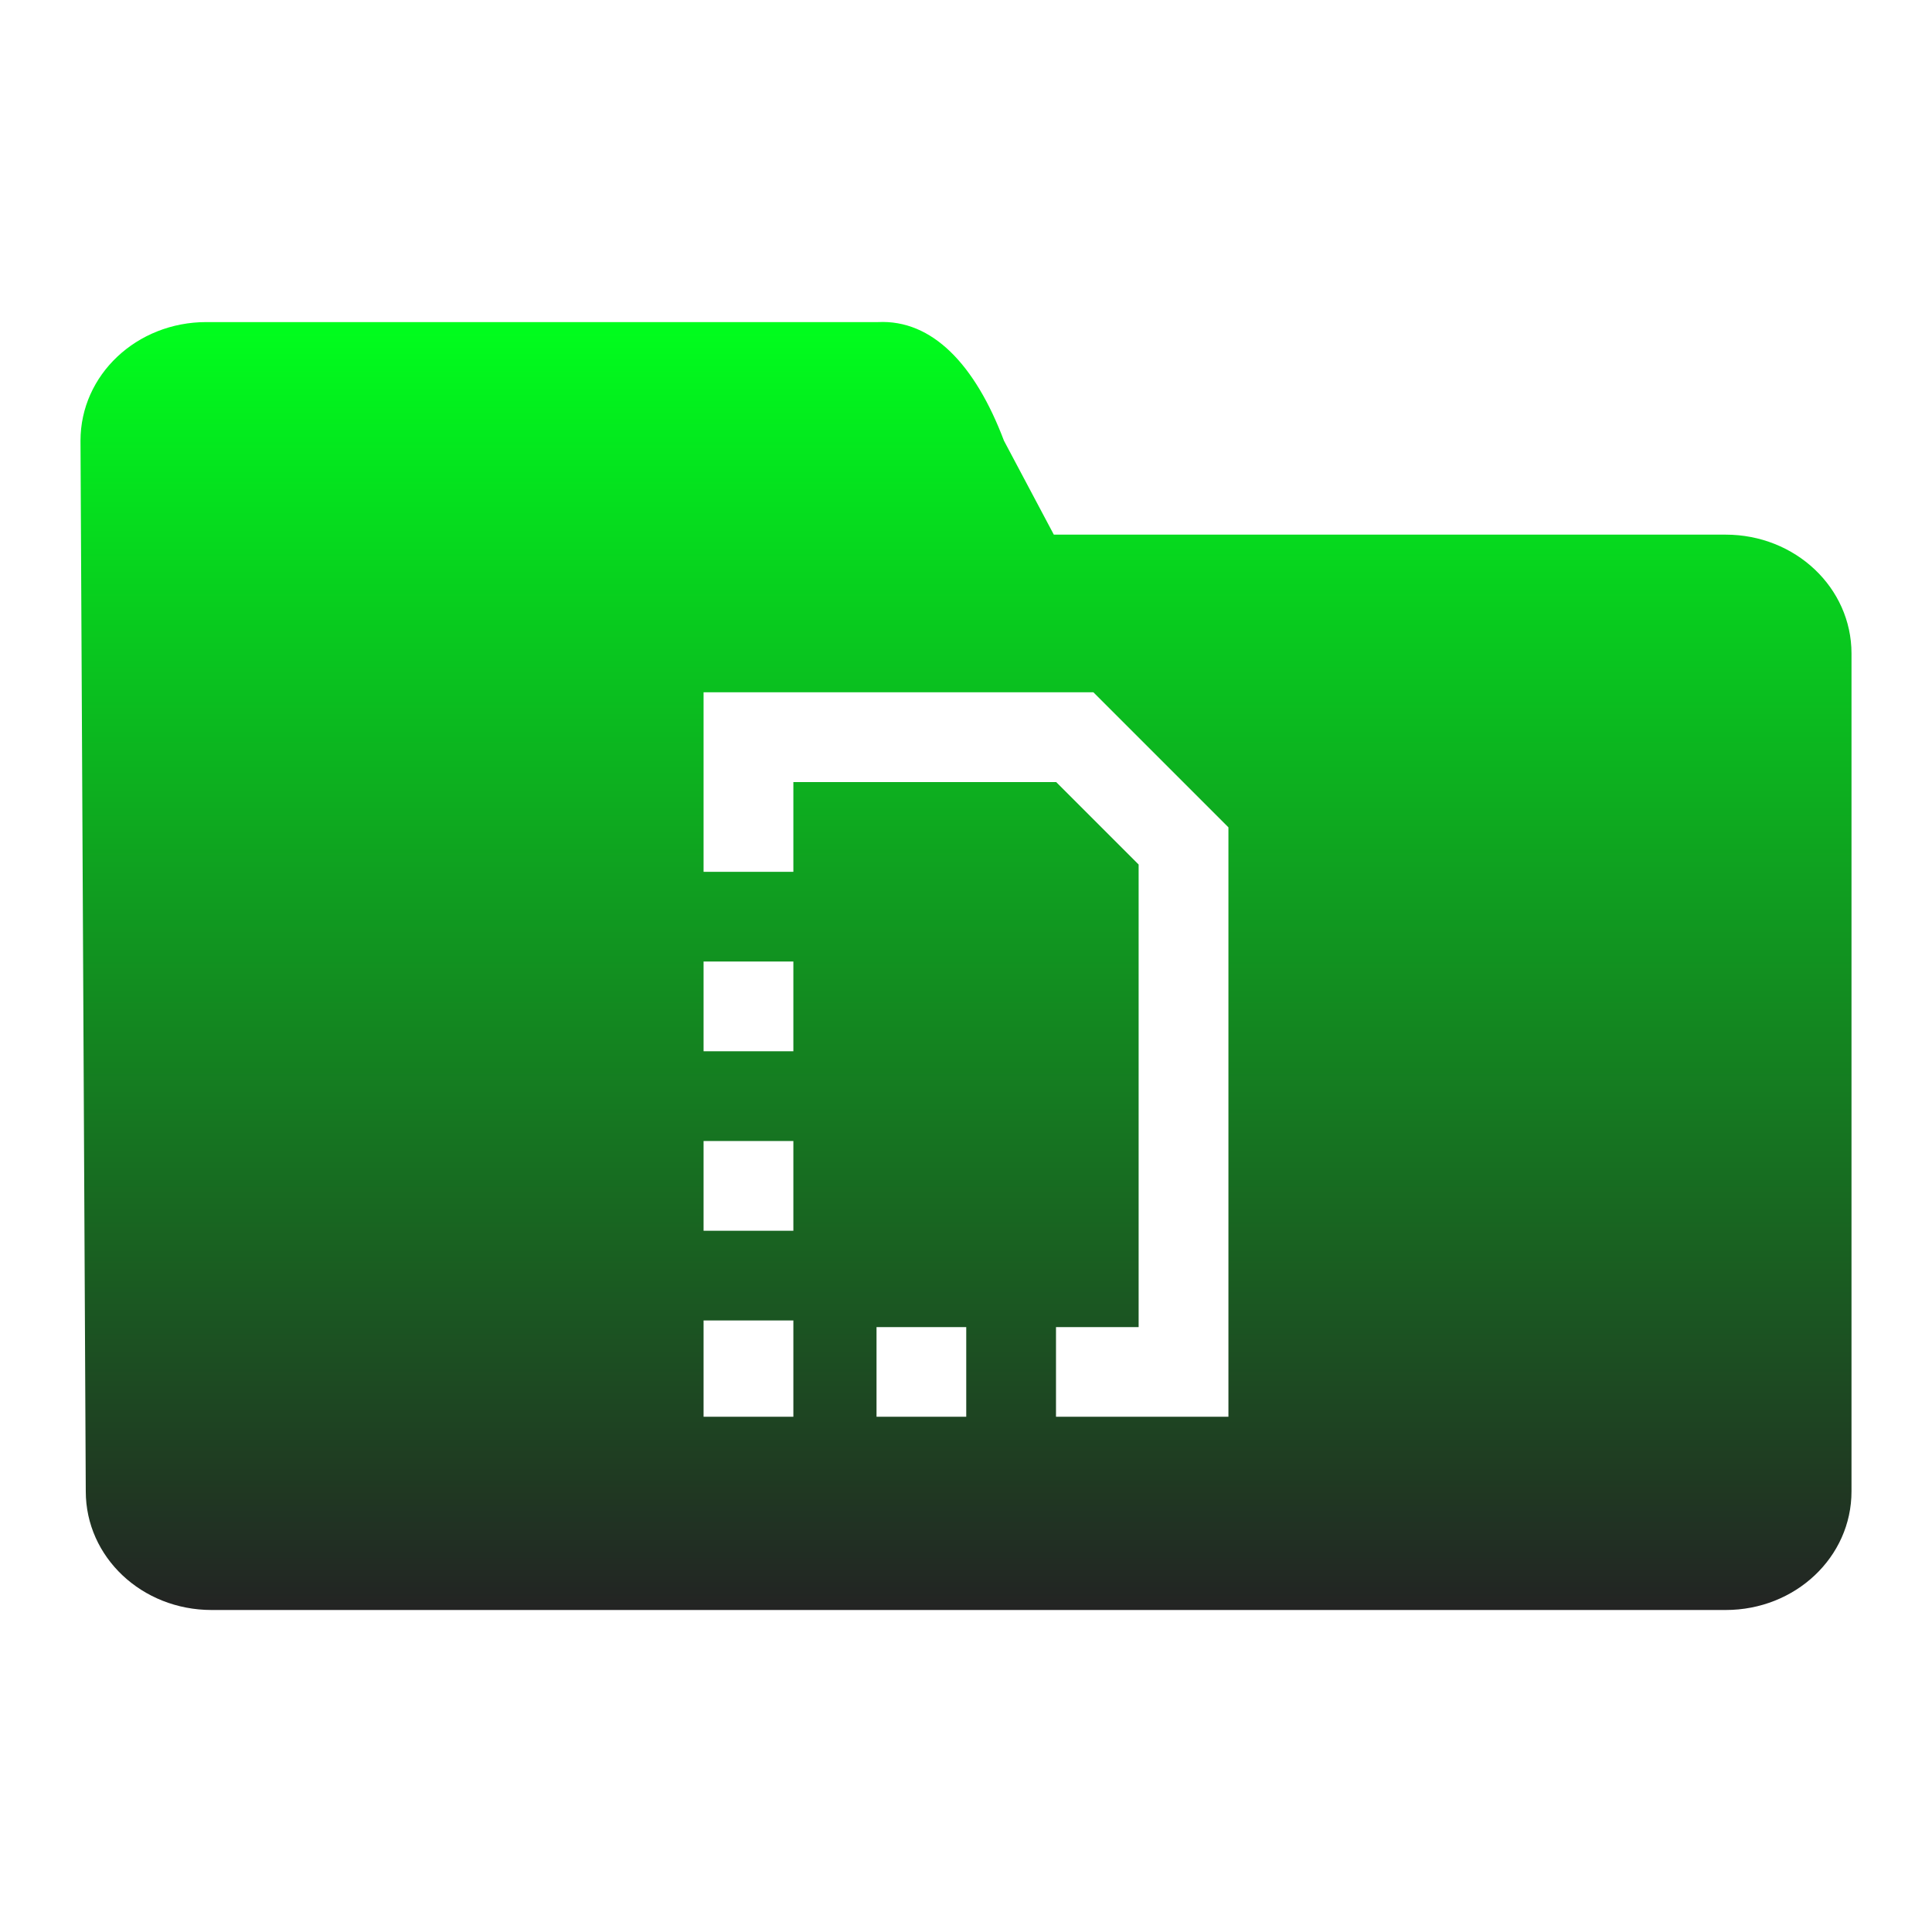 <svg xmlns="http://www.w3.org/2000/svg" xmlns:xlink="http://www.w3.org/1999/xlink" width="48" height="48">
  <defs id="acyl-settings">
    <linearGradient id="acyl-gradient" x1="0%" x2="0%" y1="0%" y2="100%">
      <stop offset="0%" style="stop-color:#00FF1D;stop-opacity:1"/>
      <stop offset="100%" style="stop-color:#232323;stop-opacity:1"/>
    </linearGradient>
    <g id="acyl-filter">
  </g>
    <g id="acyl-drawing">
      <path d="M 5.127 8.002 C 3.394 8.002 2 9.316 2 10.949 L 2.131 37.053 C 2.131 38.686 3.524 40 5.258 40 L 42.873 40 C 44.606 40 46 38.686 46 37.053 L 46 16.236 C 46 14.603 44.606 13.283 42.873 13.283 L 26.182 13.283 L 24.943 10.949 C 24.227 9.054 23.159 7.937 21.816 8.002 L 5.127 8.002 z M 17.48 17.199 L 18.596 17.199 L 27.164 17.199 L 30.52 20.555 L 30.52 34.086 L 30.52 35.199 L 28.465 35.199 L 28.289 35.199 L 26.236 35.199 L 26.236 32.971 L 28.289 32.971 L 28.289 21.479 L 26.24 19.43 L 19.711 19.43 L 19.711 21.66 L 17.48 21.66 L 17.48 19.43 L 17.48 17.199 z M 17.48 23.889 L 19.711 23.889 L 19.711 26.119 L 17.48 26.119 L 17.48 23.889 z M 17.48 28.348 L 19.711 28.348 L 19.711 30.578 L 17.48 30.578 L 17.48 28.348 z M 17.48 32.807 L 19.711 32.807 C 19.711 33.604 19.711 34.402 19.711 35.199 L 18.596 35.199 L 17.48 35.199 L 17.48 34.086 L 17.48 32.807 z M 21.777 32.971 L 24.006 32.971 L 24.006 35.199 L 21.777 35.199 L 21.777 32.971 z" id="path-main"/>
    </g>
  </defs>
  <g id="acyl-visual">
    <use id="visible1" style="fill:url(#acyl-gradient)" xlink:href="#acyl-drawing"/>
  </g>
</svg>
